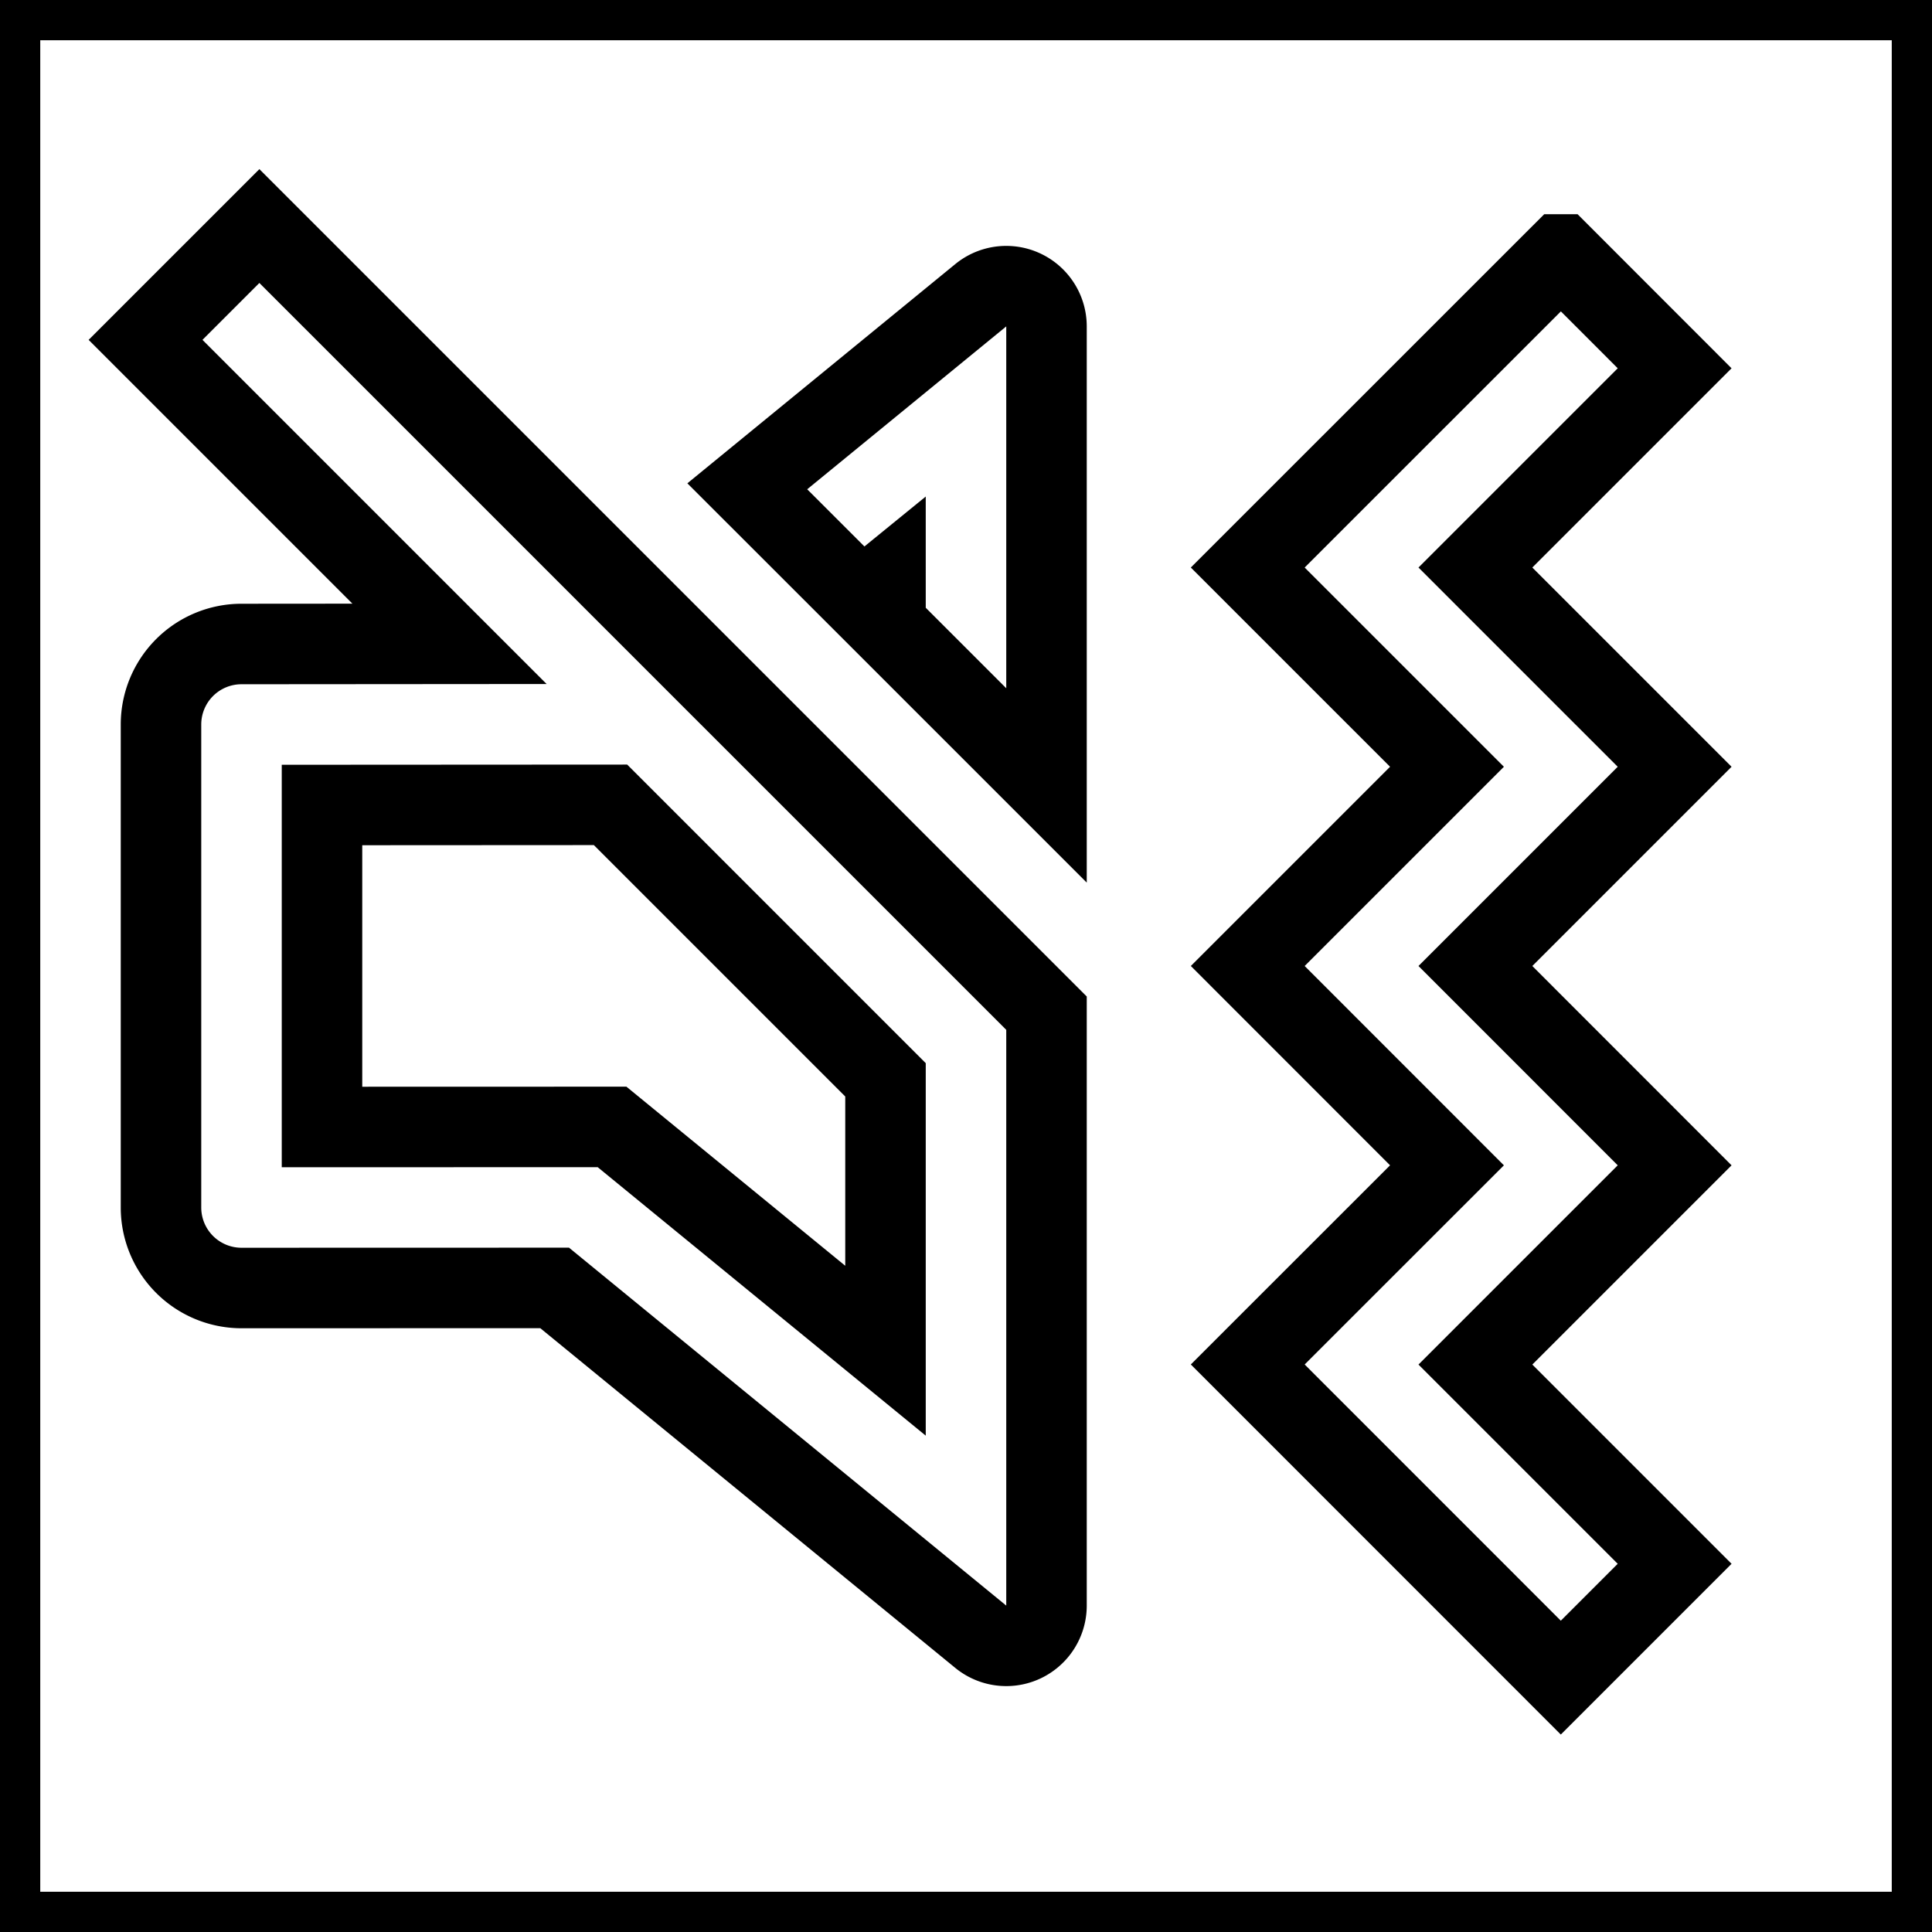 <svg xmlns="http://www.w3.org/2000/svg" viewBox="0 0 24 24" fill="none" stroke="currentColor">
    <g>
        <path fill="none" d="M0 0h24v24H0z"/>
        <path d="M19.39 3.161l1.413 1.414-2.475 2.475 2.475 2.475L18.328 12l2.475 2.476-2.475 2.475 2.475 2.475-1.414 1.414-3.889-3.89 2.475-2.474L15.5 12l2.475-2.475L15.5 7.05l3.89-3.889zM13 19.945a.5.5 0 0 1-.817.387L6.89 15.999 3 16a1 1 0 0 1-1-1V9a1 1 0 0 1 1-1l2.584-.002-3.776-3.776 1.414-1.414L13 12.586v7.359zM7.584 9.998L4 10V14l3.603-.001L11 16.779v-3.365L7.584 9.998zm5.303-6.26a.5.5 0 0 1 .113.317v5.702l-2-2V7.22l-.296.241-1.421-1.42 2.9-2.373a.5.5 0 0 1 .704.07z"/>
    </g>
</svg>
